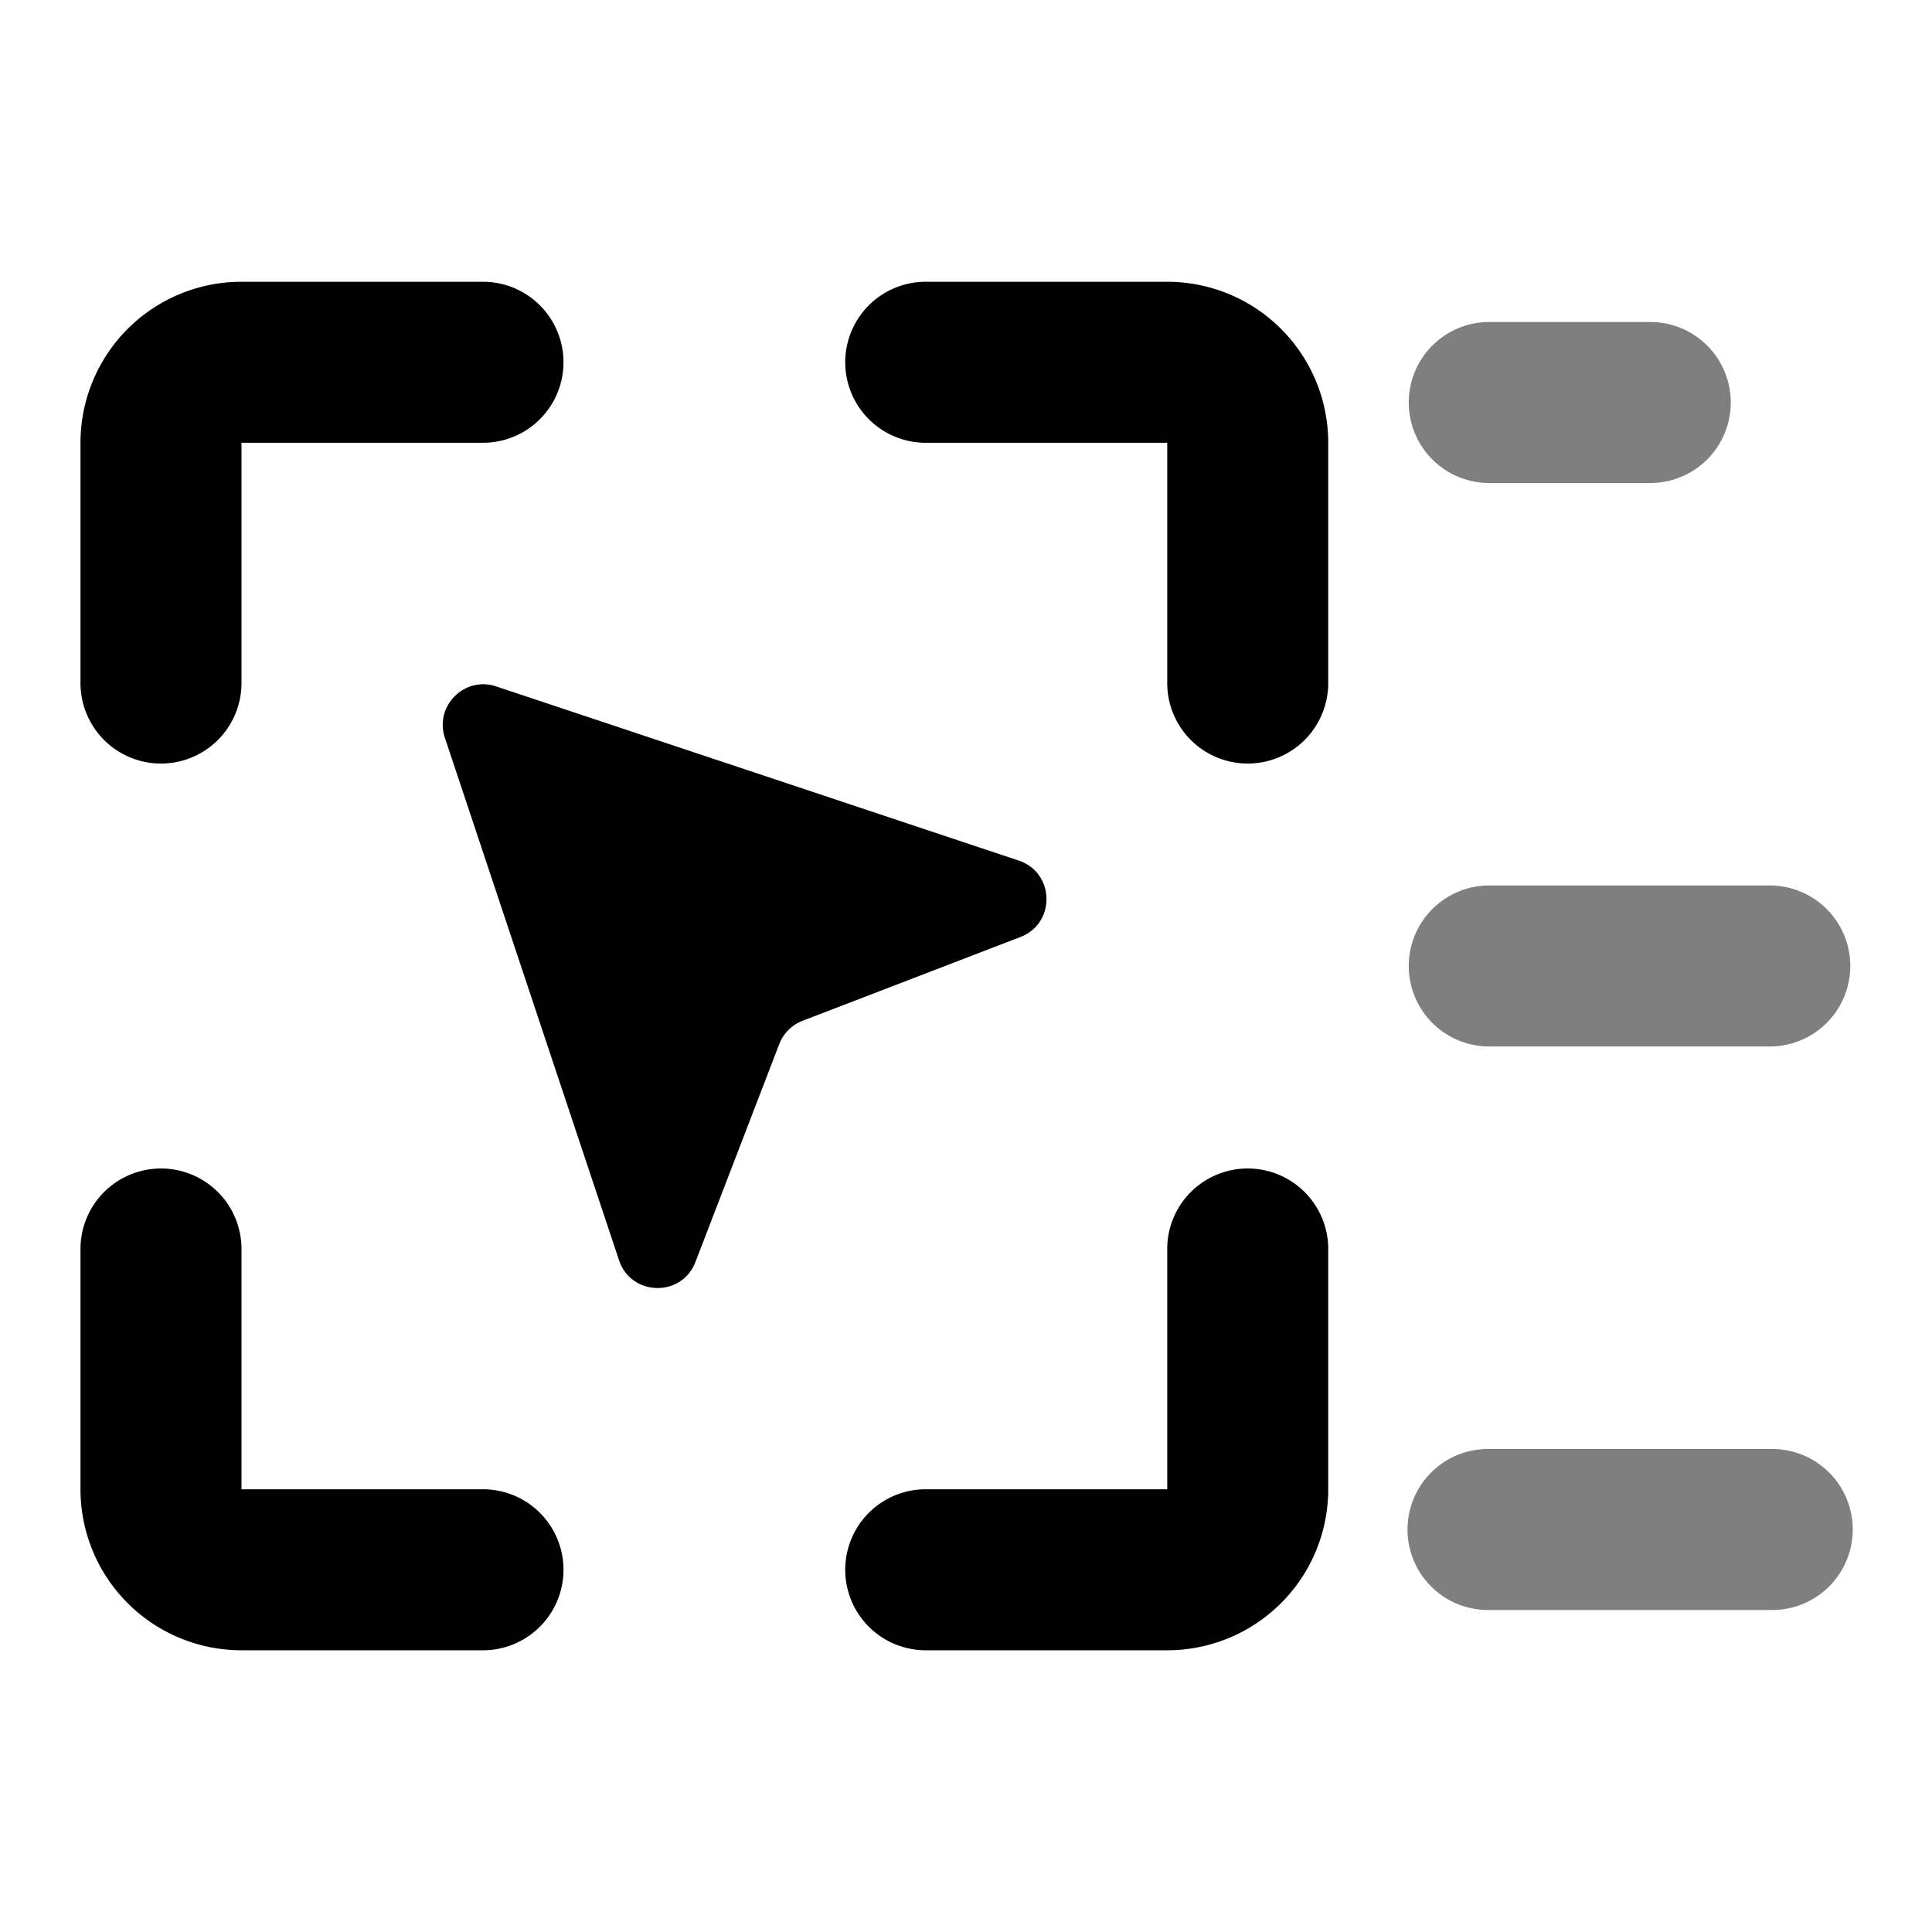 <svg viewBox="0 0 1024 1024" focusable="false" xmlns="http://www.w3.org/2000/svg"><g opacity=".5"><path d="M746.67 213.34a42.67 42.67 0 0 1 42.67-42.67h85.33a42.67 42.67 0 1 1 0 85.34h-85.33a42.67 42.67 0 0 1-42.67-42.67ZM746.67 512a42.67 42.67 0 0 1 42.67-42.67h149.33a42.67 42.67 0 0 1 0 85.33H789.34A42.67 42.67 0 0 1 746.67 512ZM789.34 768a42.67 42.67 0 1 0 0 85.33h149.33a42.67 42.67 0 1 0 0-85.33H789.34Z" /></g><path d="M127.99 149.34a85.33 85.33 0 0 0-85.33 85.34v128a42.67 42.67 0 0 0 85.33 0v-128h128a42.67 42.67 0 1 0 0-85.34h-128ZM490.66 149.34a42.67 42.67 0 1 0 0 85.34h128v128a42.67 42.67 0 0 0 85.33 0v-128a85.33 85.33 0 0 0-85.33-85.34h-128ZM127.99 661.34a42.67 42.67 0 0 0-85.33 0v128a85.33 85.33 0 0 0 85.33 85.34h128a42.67 42.67 0 1 0 0-85.34h-128v-128ZM703.99 661.34a42.67 42.67 0 0 0-85.33 0v128h-128a42.67 42.67 0 1 0 0 85.34h128a85.33 85.33 0 0 0 85.33-85.34v-128ZM263.02 363.81c-16.82-5.6-32.83 10.4-27.22 27.23l92.3 276.92c6.39 19.15 33.26 19.76 40.5.92l44.42-115.48a21.52 21.52 0 0 1 12.36-12.36l115.48-44.42c18.85-7.25 18.24-34.12-.92-40.5l-276.92-92.3Z" /></svg>